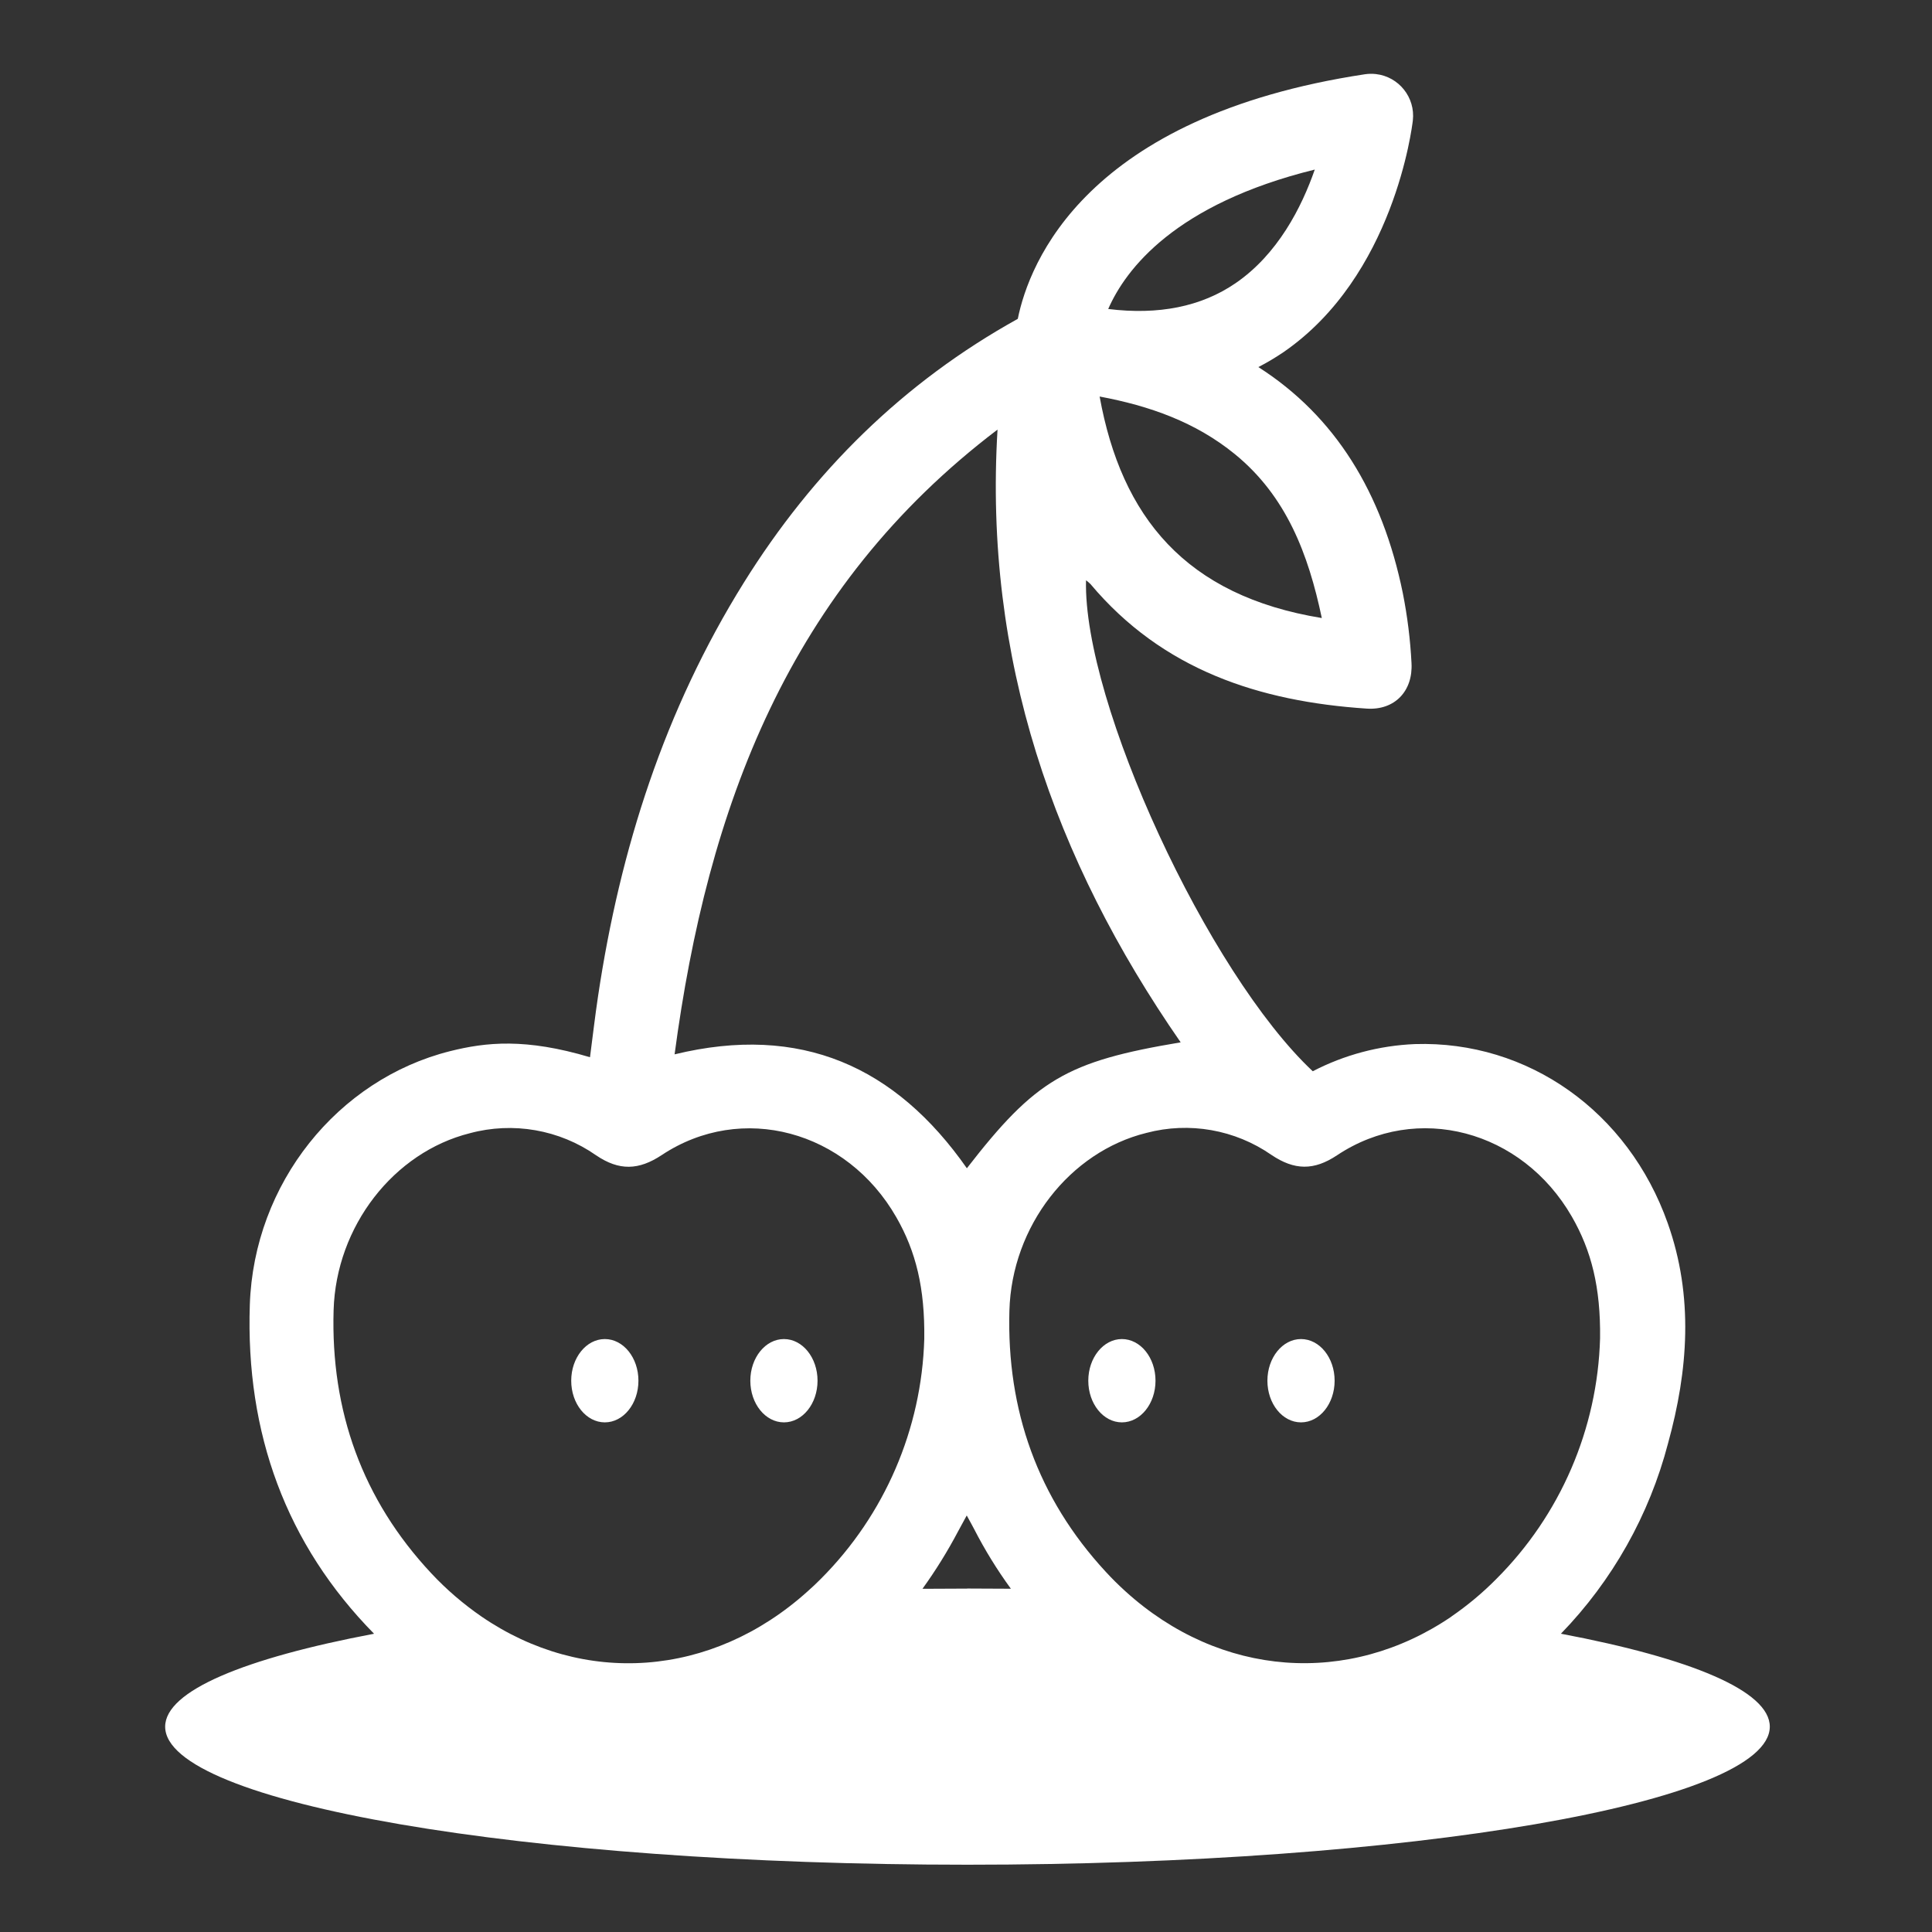 <?xml version="1.0" encoding="UTF-8"?>
<svg id="Layer_2" data-name="Layer 2" xmlns="http://www.w3.org/2000/svg" viewBox="0 0 288 288">
  <rect x="0" y="0" width="288" height="288" fill="#333333" stroke="none"/>
  <g id="Logo">
    <g id="symbol_07_03_0007_01" data-name="symbol 07 03 0007 01">
      <path id="_패스_1560" data-name="패스 1560" d="m90.16,199.61c-2.76,0-5.01,2.78-5.01,6.21s2.24,6.21,5.01,6.21,5.01-2.78,5.01-6.21-2.24-6.21-5.01-6.21" fill="#fff"/>
      <path id="_패스_1561" data-name="패스 1561" d="m116.86,199.61c-2.76,0-5.01,2.78-5.01,6.21s2.24,6.21,5.01,6.21,5.01-2.78,5.01-6.21-2.24-6.21-5.01-6.21" fill="#fff"/>
      <path id="_패스_1562" data-name="패스 1562" d="m167.24,199.61c-2.76,0-5.01,2.78-5.01,6.21s2.24,6.21,5.01,6.21,5.01-2.78,5.01-6.21-2.24-6.21-5.01-6.21" fill="#fff"/>
      <path id="_패스_1563" data-name="패스 1563" d="m193.94,199.61c-2.76,0-5.01,2.78-5.01,6.21s2.24,6.21,5.01,6.21,5.01-2.78,5.01-6.21-2.24-6.21-5.01-6.21" fill="#fff"/>
      <path id="_패스_1564" data-name="패스 1564" d="m232.68,243.54c7.68-7.92,13.18-17.7,15.97-28.38,3.01-10.9,3.83-21.89-.04-32.81-5.89-16.65-20.83-27.24-37.69-26.71-5.31.22-10.51,1.6-15.23,4.05-15.6-14.62-34.24-54.94-33.8-73.19.23.17.46.36.66.56,10.74,12.8,25.17,17.51,41.18,18.57,4.16.28,6.92-2.6,6.68-6.8-.18-3.49-.61-6.96-1.29-10.39-3.06-15.03-10.11-26.42-21.54-33.72,1.29-.66,2.54-1.41,3.74-2.22,16.49-11.35,19.18-33.61,19.29-34.54.39-3.43-2.08-6.53-5.51-6.92-.55-.06-1.1-.05-1.64.03-41.63,6.32-50.05,28.12-51.74,36.46-17.04,9.45-30.51,22.74-40.86,39.36-11.79,18.93-18.43,39.68-21.71,61.61-.45,3.01-.8,6.04-1.2,9.1-9.62-2.87-15.5-2.25-20.88-.9-16.72,4.21-29.23,19.68-29.83,37.81-.64,19.16,5.43,35.72,18.52,49.03-19.35,3.66-31.14,8.52-31.14,13.85,0,11.37,53.55,20.58,119.6,20.58s119.6-9.21,119.6-20.58c0-5.33-11.78-10.19-31.11-13.85M195.99,25.28c-1.95,5.61-5.51,12.63-11.83,16.95-5.09,3.48-11.45,4.76-18.96,3.83,2.62-5.98,10-15.65,30.78-20.78m-11.91,42.41c7.68,6.26,10.96,14.89,12.97,24.44-20.34-3.32-29.87-15.09-33.12-33.02,7.44,1.39,14.3,3.81,20.15,8.58m-35.37-3.65c-2.06,34.14,8.36,64.01,27.3,91.34-17.01,2.84-21.64,5.57-31.87,18.77-10.62-15.17-24.75-21.55-43.57-16.98,4.9-36.72,16.94-69.46,48.14-93.13m-28.3,173.17c-14.35,12.93-33.45,14.15-48.59,3.79-2.73-1.88-5.25-4.04-7.51-6.46-10.3-11-15.01-24.24-14.57-39.23.37-12.55,8.99-23.54,20.3-26.38,6.45-1.74,13.35-.54,18.83,3.29,3.44,2.33,6.35,2.24,9.79-.04,11.91-7.9,27.55-3.66,34.96,9.27,2.93,5.1,4.27,10.59,4.17,18.14-.39,13.44-5.9,26.23-15.4,35.75-.65.66-1.31,1.28-1.99,1.88m23.78-.41c-2.24,0-4.46.01-6.66.03,1.97-2.73,3.75-5.6,5.32-8.58.38-.71.77-1.41,1.28-2.35.47.86.8,1.44,1.11,2.04,1.59,3.1,3.42,6.07,5.47,8.88-2.16-.02-4.33-.03-6.51-.03m72.2,4.17c-15.3,10.43-34.46,9.11-48.63-3.77-1.01-.92-1.99-1.88-2.94-2.92-10.12-10.96-14.75-24.07-14.34-38.9.35-12.62,9.02-23.69,20.43-26.5,6.39-1.69,13.2-.49,18.63,3.28,3.43,2.31,6.33,2.36,9.79.05,11.91-7.93,27.56-3.75,34.99,9.15,2.93,5.09,4.3,10.58,4.21,18.13-.38,13.52-5.92,26.37-15.5,35.92-2.04,2.06-4.27,3.92-6.66,5.56" fill="#fff"/>
      <rect id="_사각형_576" data-name="사각형 576" width="288" height="288" fill="none"/>
    </g>
  </g>
</svg>